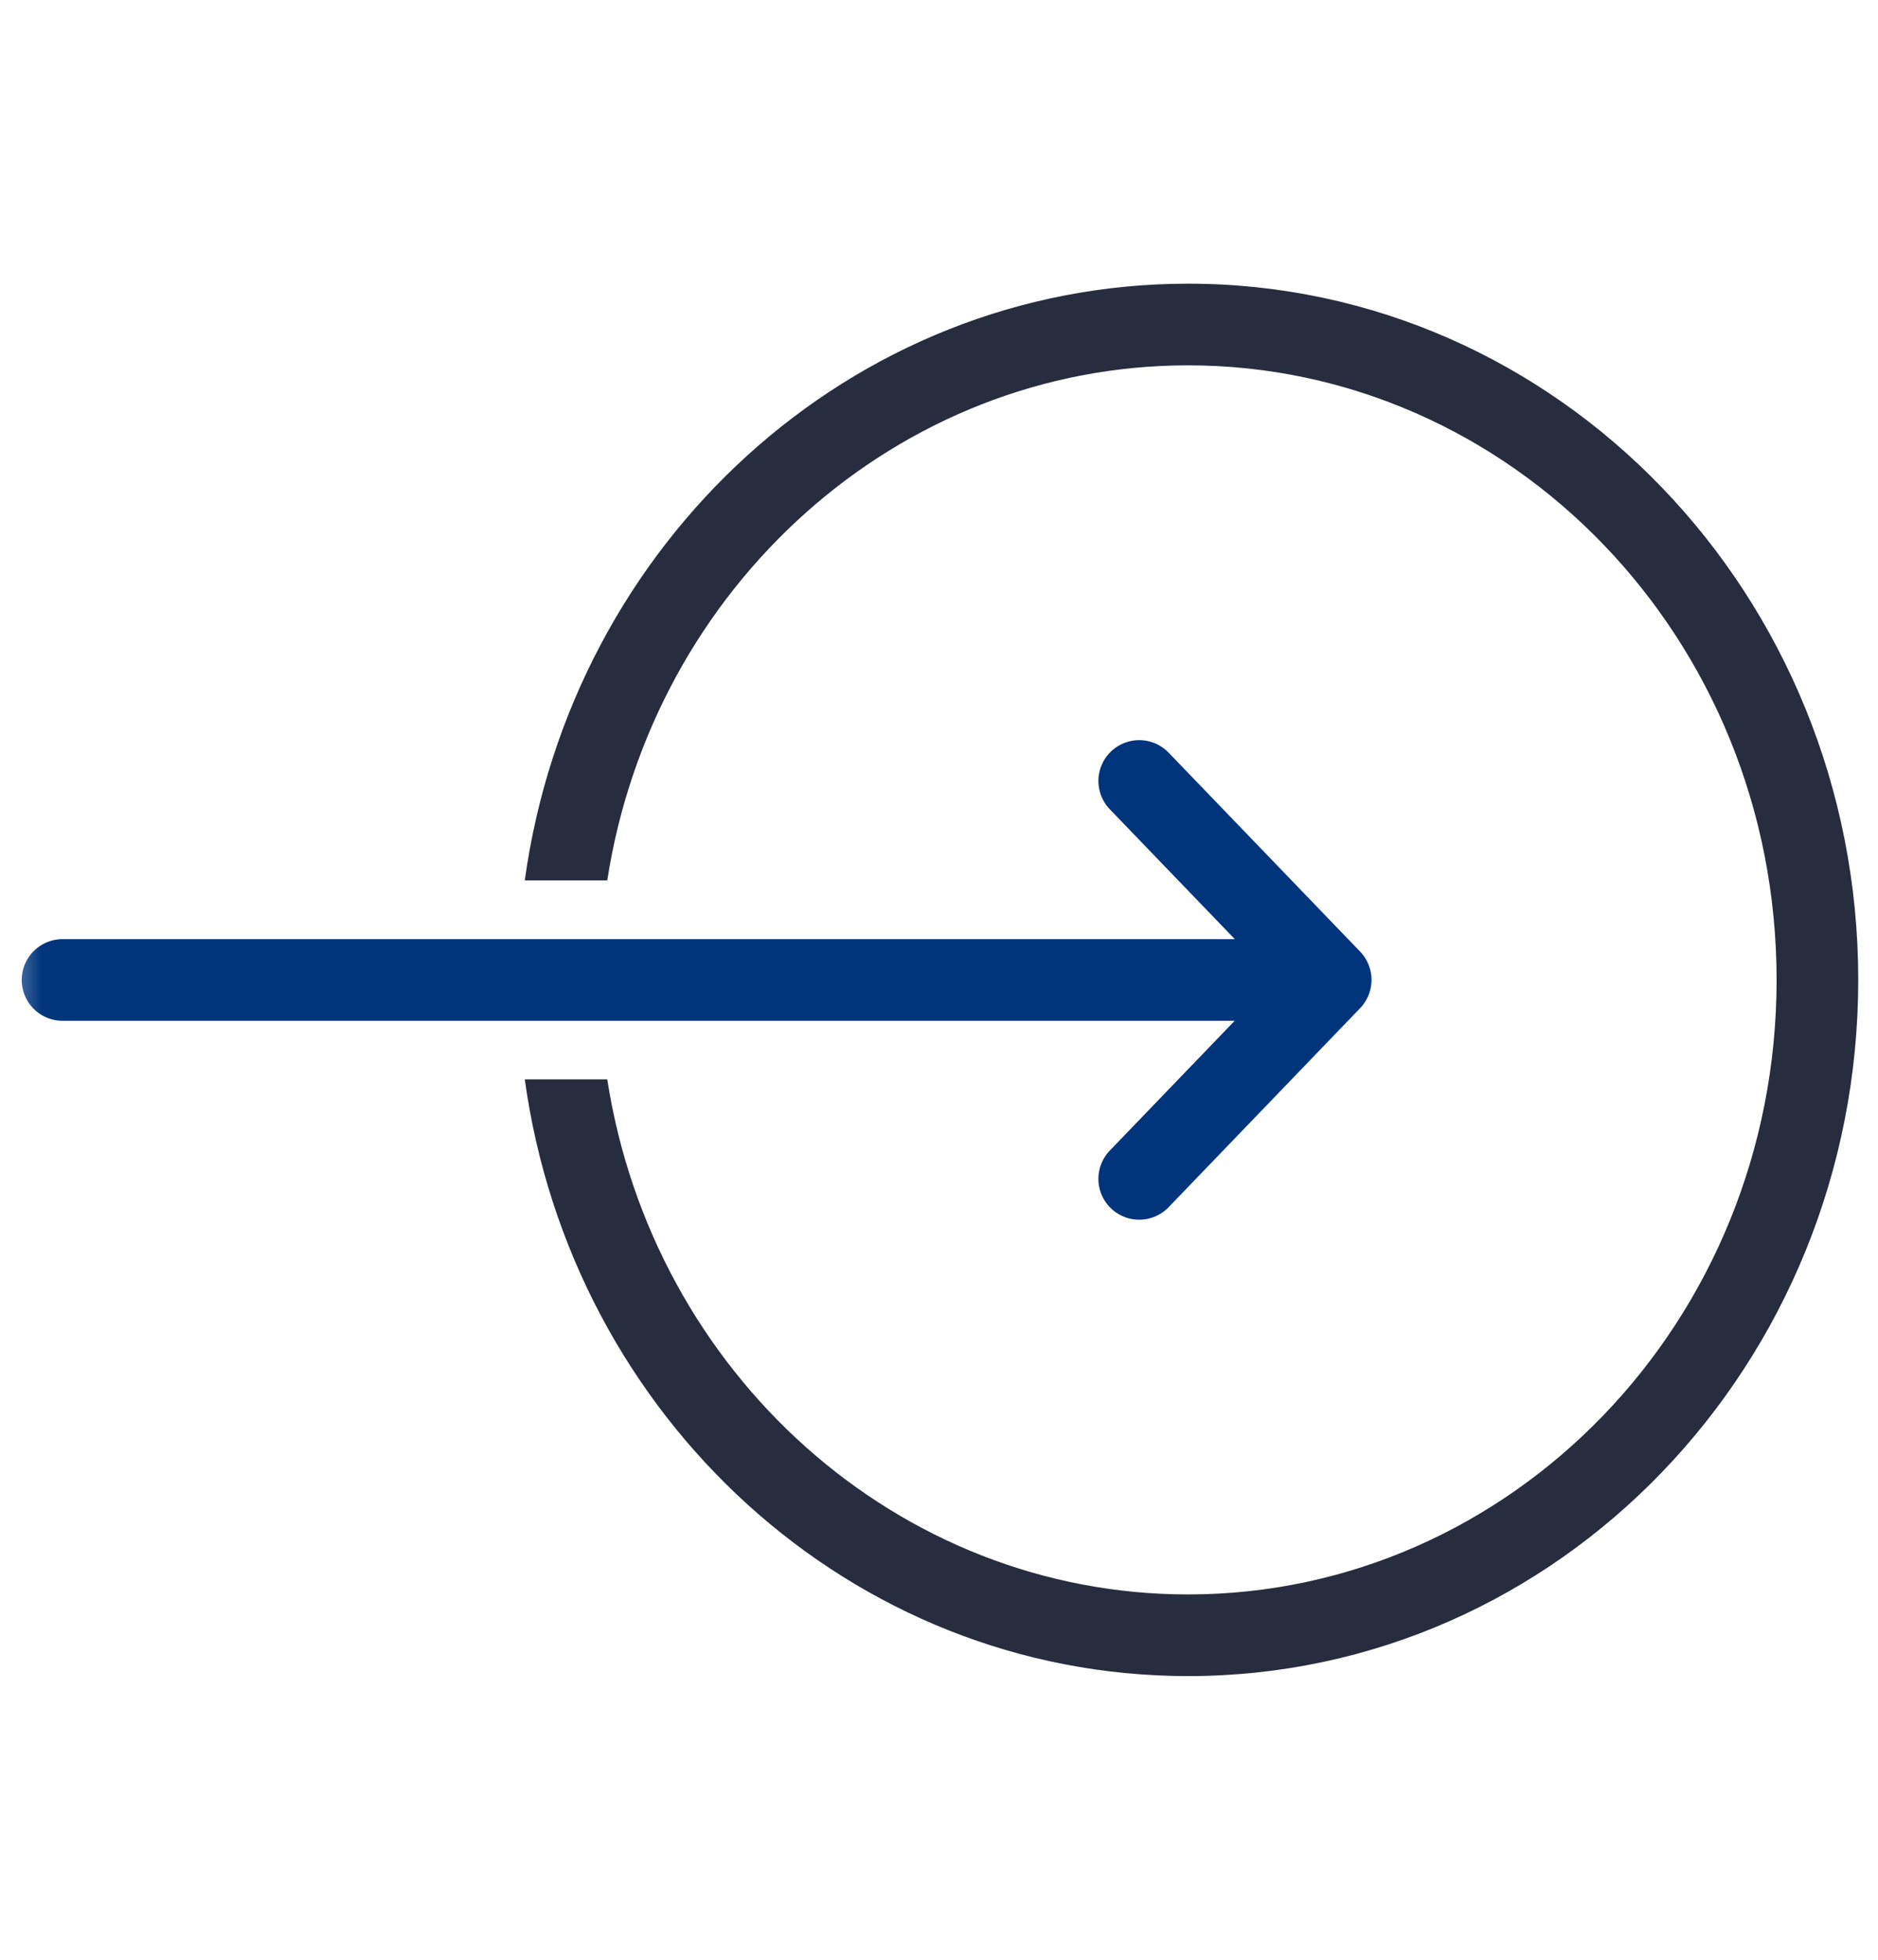 <svg width="23" height="24" viewBox="0 0 23 24" fill="none" xmlns="http://www.w3.org/2000/svg">
<mask id="mask0_0_1974" style="mask-type:alpha" maskUnits="userSpaceOnUse" x="0" y="0" width="24" height="24">
<rect y="24" width="24" height="24" transform="rotate(-90 0 24)" fill="#C4C4C4"/>
</mask>
<g mask="url(#mask0_0_1974)">
<path fill-rule="evenodd" clip-rule="evenodd" d="M21.758 12C21.758 7.807 18.496 4.474 14.551 4.474C10.997 4.474 7.996 7.18 7.437 10.782H6.427C6.996 6.65 10.416 3.474 14.551 3.474C19.084 3.474 22.758 7.291 22.758 12C22.758 16.709 19.084 20.526 14.551 20.526C10.416 20.526 6.996 17.35 6.427 13.218H7.437C7.997 16.821 10.997 19.526 14.551 19.526C18.496 19.526 21.758 16.193 21.758 12Z" fill="#282C3F"/>
<path d="M13.952 14.437L16.297 12L13.952 9.564" stroke="#00357C" stroke-linecap="round" stroke-linejoin="round"/>
<path d="M16.007 12.001H0.766" stroke="#00357C" stroke-linecap="round" stroke-linejoin="round"/>
</g>
</svg>
